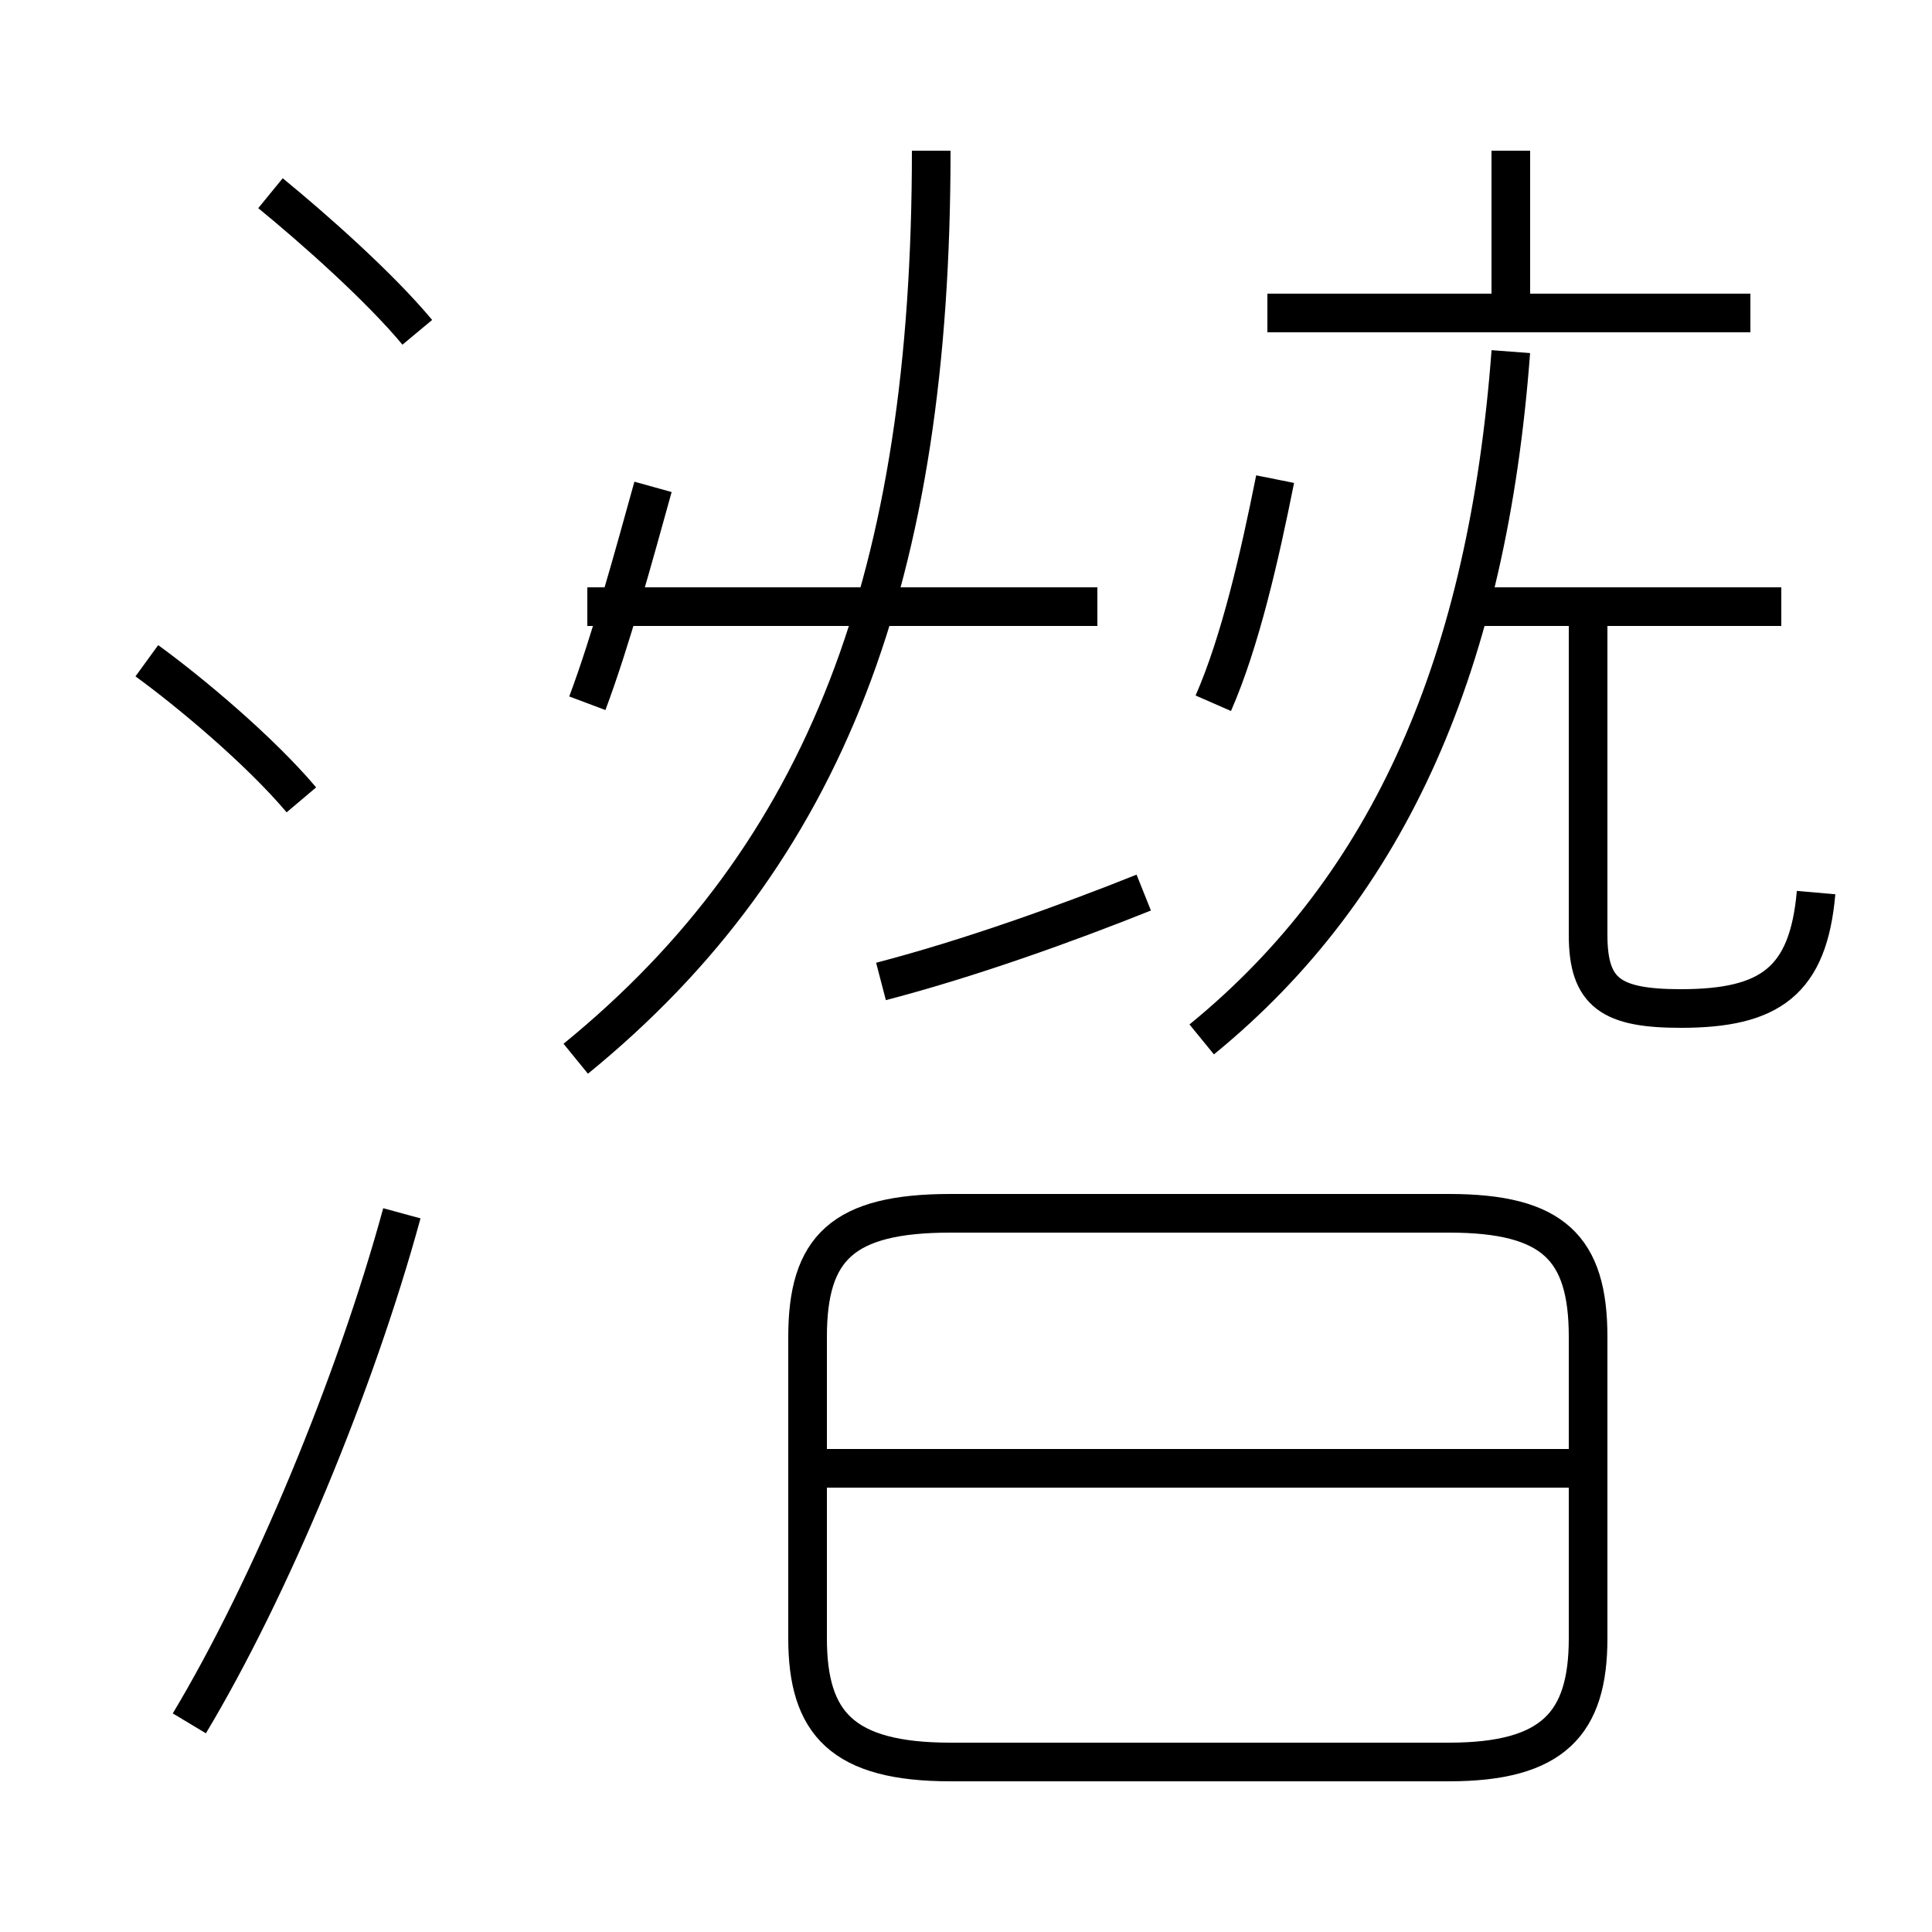 <?xml version='1.0' encoding='utf8'?>
<svg viewBox="0.0 -6.0 50.0 50.0" version="1.1" xmlns="http://www.w3.org/2000/svg">
<rect x="0.0" y="-6.0" width="50.0" height="50.0" fill="#808080" stroke="none"/>
<rect x="-1000" y="-1000" width="2000" height="2000" stroke="white" fill="white"/>
<g style="fill:white;stroke:#000000;  stroke-width:1">
<path d="M 14.9 -16.6 C 21.4 -21.9 24.1 -29.1 24.1 -40.1 L 24.1 -40.1 M 4.9 0.6 C 7.0 -2.9 9.2 -8.2 10.4 -12.6 M 7.8 -23.3 C 6.7 -24.6 4.9 -26.1 3.8 -26.9 M 37.5 -12.6 L 24.6 -12.6 C 21.8 -12.6 20.9 -11.7 20.9 -9.4 L 20.9 -1.6 C 20.9 0.6 21.8 1.6 24.6 1.6 L 37.5 1.6 C 40.2 1.6 41.1 0.6 41.1 -1.6 L 41.1 -9.4 C 41.1 -11.7 40.2 -12.6 37.5 -12.6 Z M 40.9 -6.0 L 21.4 -6.0 M 10.8 -35.4 C 9.8 -36.6 8.1 -38.1 7.0 -39.0 M 22.8 -18.6 C 25.1 -19.2 27.6 -20.1 29.6 -20.9 M 15.2 -25.8 C 15.8 -27.4 16.4 -29.6 16.9 -31.4 M 28.4 -28.3 L 15.2 -28.3 M 31.4 -25.8 C 32.1 -27.4 32.6 -29.6 33.0 -31.6 M 45.3 -35.9 L 32.8 -35.9 M 31.1 -17.1 C 36.0 -21.1 38.5 -26.9 39.1 -34.9 M 46.1 -28.3 L 38.0 -28.3 M 47.0 -20.9 C 46.8 -18.6 45.8 -17.9 43.5 -17.9 C 41.7 -17.9 41.1 -18.3 41.1 -19.8 L 41.1 -28.3 M 39.1 -35.9 L 39.1 -40.1" transform="translate(0.0, 38.0)" />
</g>
</svg>